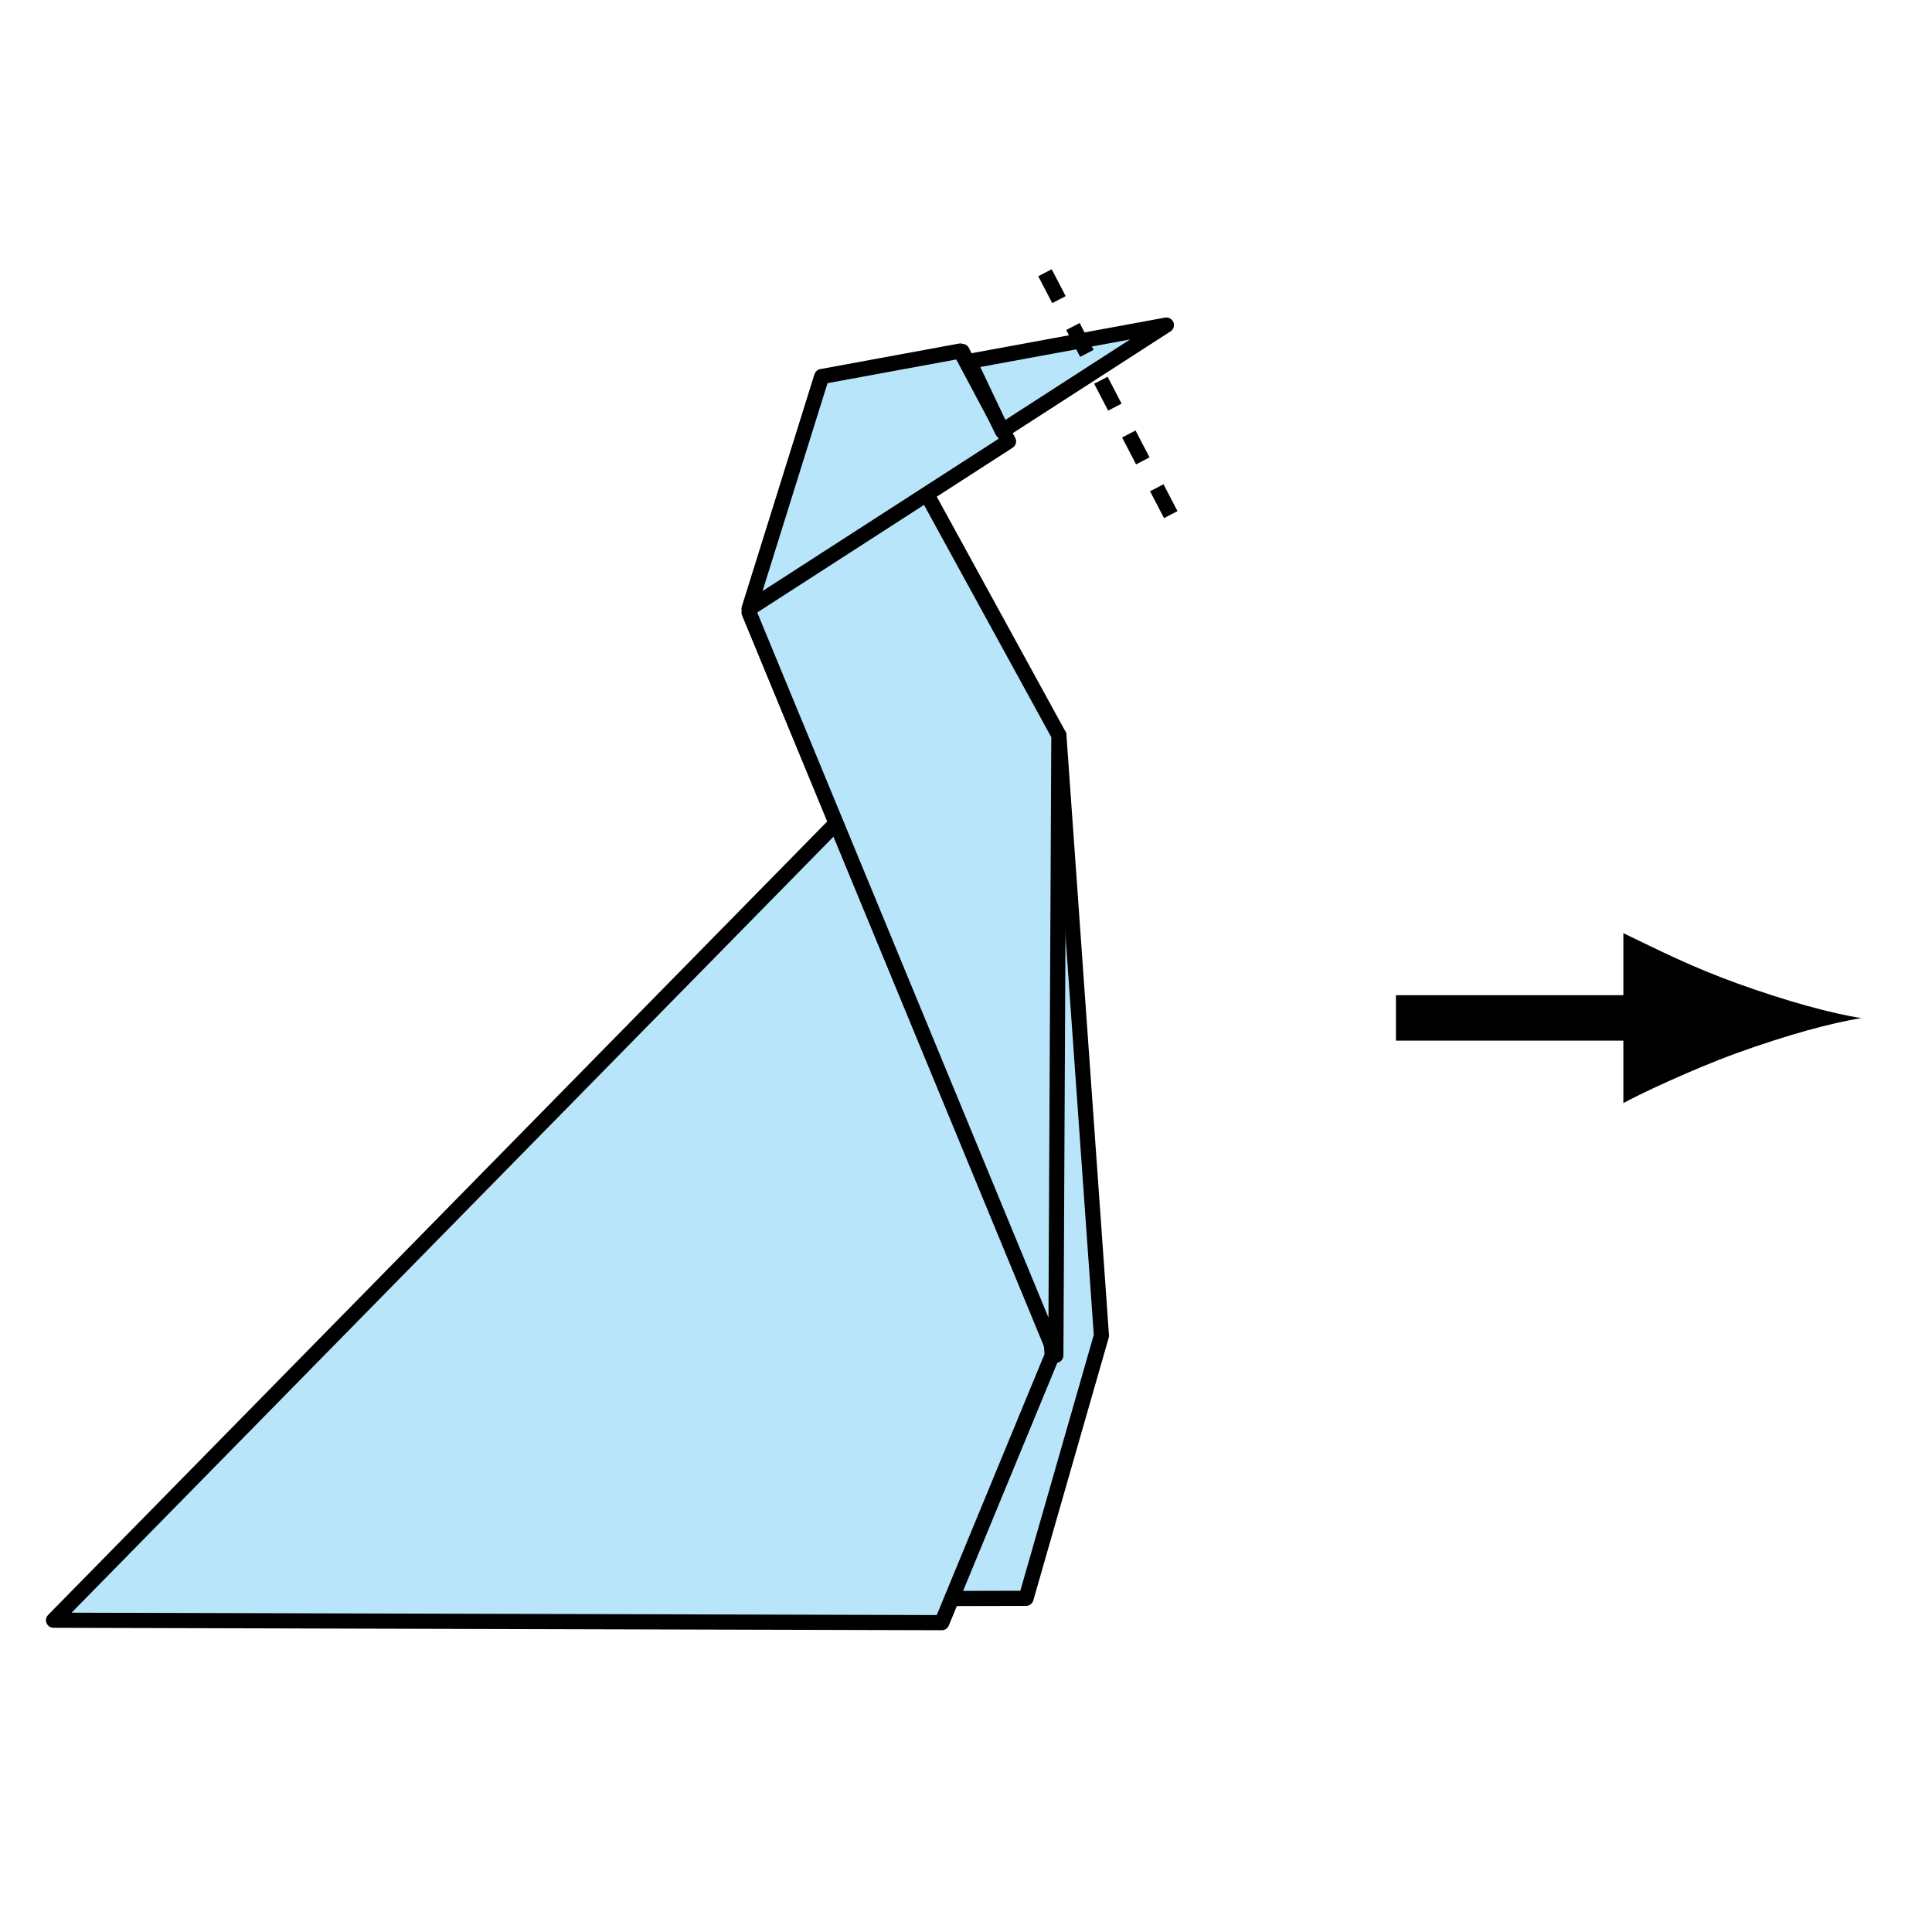 <?xml version="1.0" encoding="UTF-8" standalone="no"?>
<!-- Created with Inkscape (http://www.inkscape.org/) -->

<svg
   xmlns:dc="http://purl.org/dc/elements/1.1/"
   xmlns:cc="http://creativecommons.org/ns#"
   xmlns:rdf="http://www.w3.org/1999/02/22-rdf-syntax-ns#"
   xmlns:svg="http://www.w3.org/2000/svg"
   xmlns="http://www.w3.org/2000/svg"
   xmlns:inkscape="http://www.inkscape.org/namespaces/inkscape"
   version="1.1"
   width="127.559"
   height="127.56"
   viewBox="0 0 127.559 127.56"
   id="Layer_1"
   xml:space="preserve"
   style="overflow:inherit"><defs
   id="defs27" />
<polygon
   points="63.528,23.203 66.391,28.992 62.54,30.135 60.475,25.49 "
   id="polygon3"
   style="fill:#b9e5fb;stroke:#000000;stroke-linejoin:round" />
<g
   id="g5">
	<line
   fill="none"
   stroke="#000000"
   stroke-width="3"
   x1="92.166"
   y1="67.207"
   x2="110.33"
   y2="67.207"
   id="line7"
   style="fill:none;stroke:#000000;stroke-width:3" />
	<path
   d="m 114.709,64.932 c -3.066,-1.112 -5.062,-2.135 -7.528,-3.321 v 11.223 c 0.882,-0.503 4.462,-2.206 7.528,-3.318 3.291,-1.188 6.27,-2.001 8.201,-2.295 -1.931,-0.293 -4.91,-1.101 -8.201,-2.289 z"
   inkscape:connector-curvature="0"
   id="path9" />
</g>
<polygon
   points="67.743,105.528 6.785,105.674 69.911,48.546 72.721,88.185 "
   id="polygon11"
   style="fill:#b9e5fb;stroke:#000000;stroke-linejoin:round" />
<polygon
   points="62.182,107.134 3.535,106.974 66.01,43.346 69.471,89.484 "
   id="polygon13"
   style="fill:#b9e5fb;stroke:#000000;stroke-linejoin:round" />
<line
   fill="none"
   stroke="#000000"
   stroke-dasharray="2,2,2"
   x1="49.763"
   y1="40.313"
   x2="54.529"
   y2="24.821"
   id="line15"
   style="fill:none;stroke:#000000;stroke-dasharray:2, 2, 2" />
<polygon
   points="69.712,89.484 69.911,48.546 56.911,24.821 49.456,40.44 "
   id="polygon17"
   style="fill:#b9e5fb;stroke:#000000;stroke-linejoin:round" />
<polygon
   points="49.456,40.192 54.25,24.861 63.406,23.176 66.587,29.142 "
   id="polygon19"
   style="fill:#b9e5fb;stroke:#000000;stroke-linejoin:round" />
<polyline
   fill="#B9E5FB"
   stroke="#000000"
   stroke-linejoin="round"
   points="63.992,23.858 66.173,28.452 77.01,21.462   63.992,23.858 "
   id="polyline21"
   style="fill:#b9e5fb;stroke:#000000;stroke-linejoin:round" />
<line
   fill="none"
   stroke="#000000"
   stroke-dasharray="2,2,2"
   x1="68.994"
   y1="18.008"
   x2="77.444"
   y2="34.258"
   id="line23"
   style="fill:none;stroke:#000000;stroke-dasharray:2, 2, 2" />
</svg>